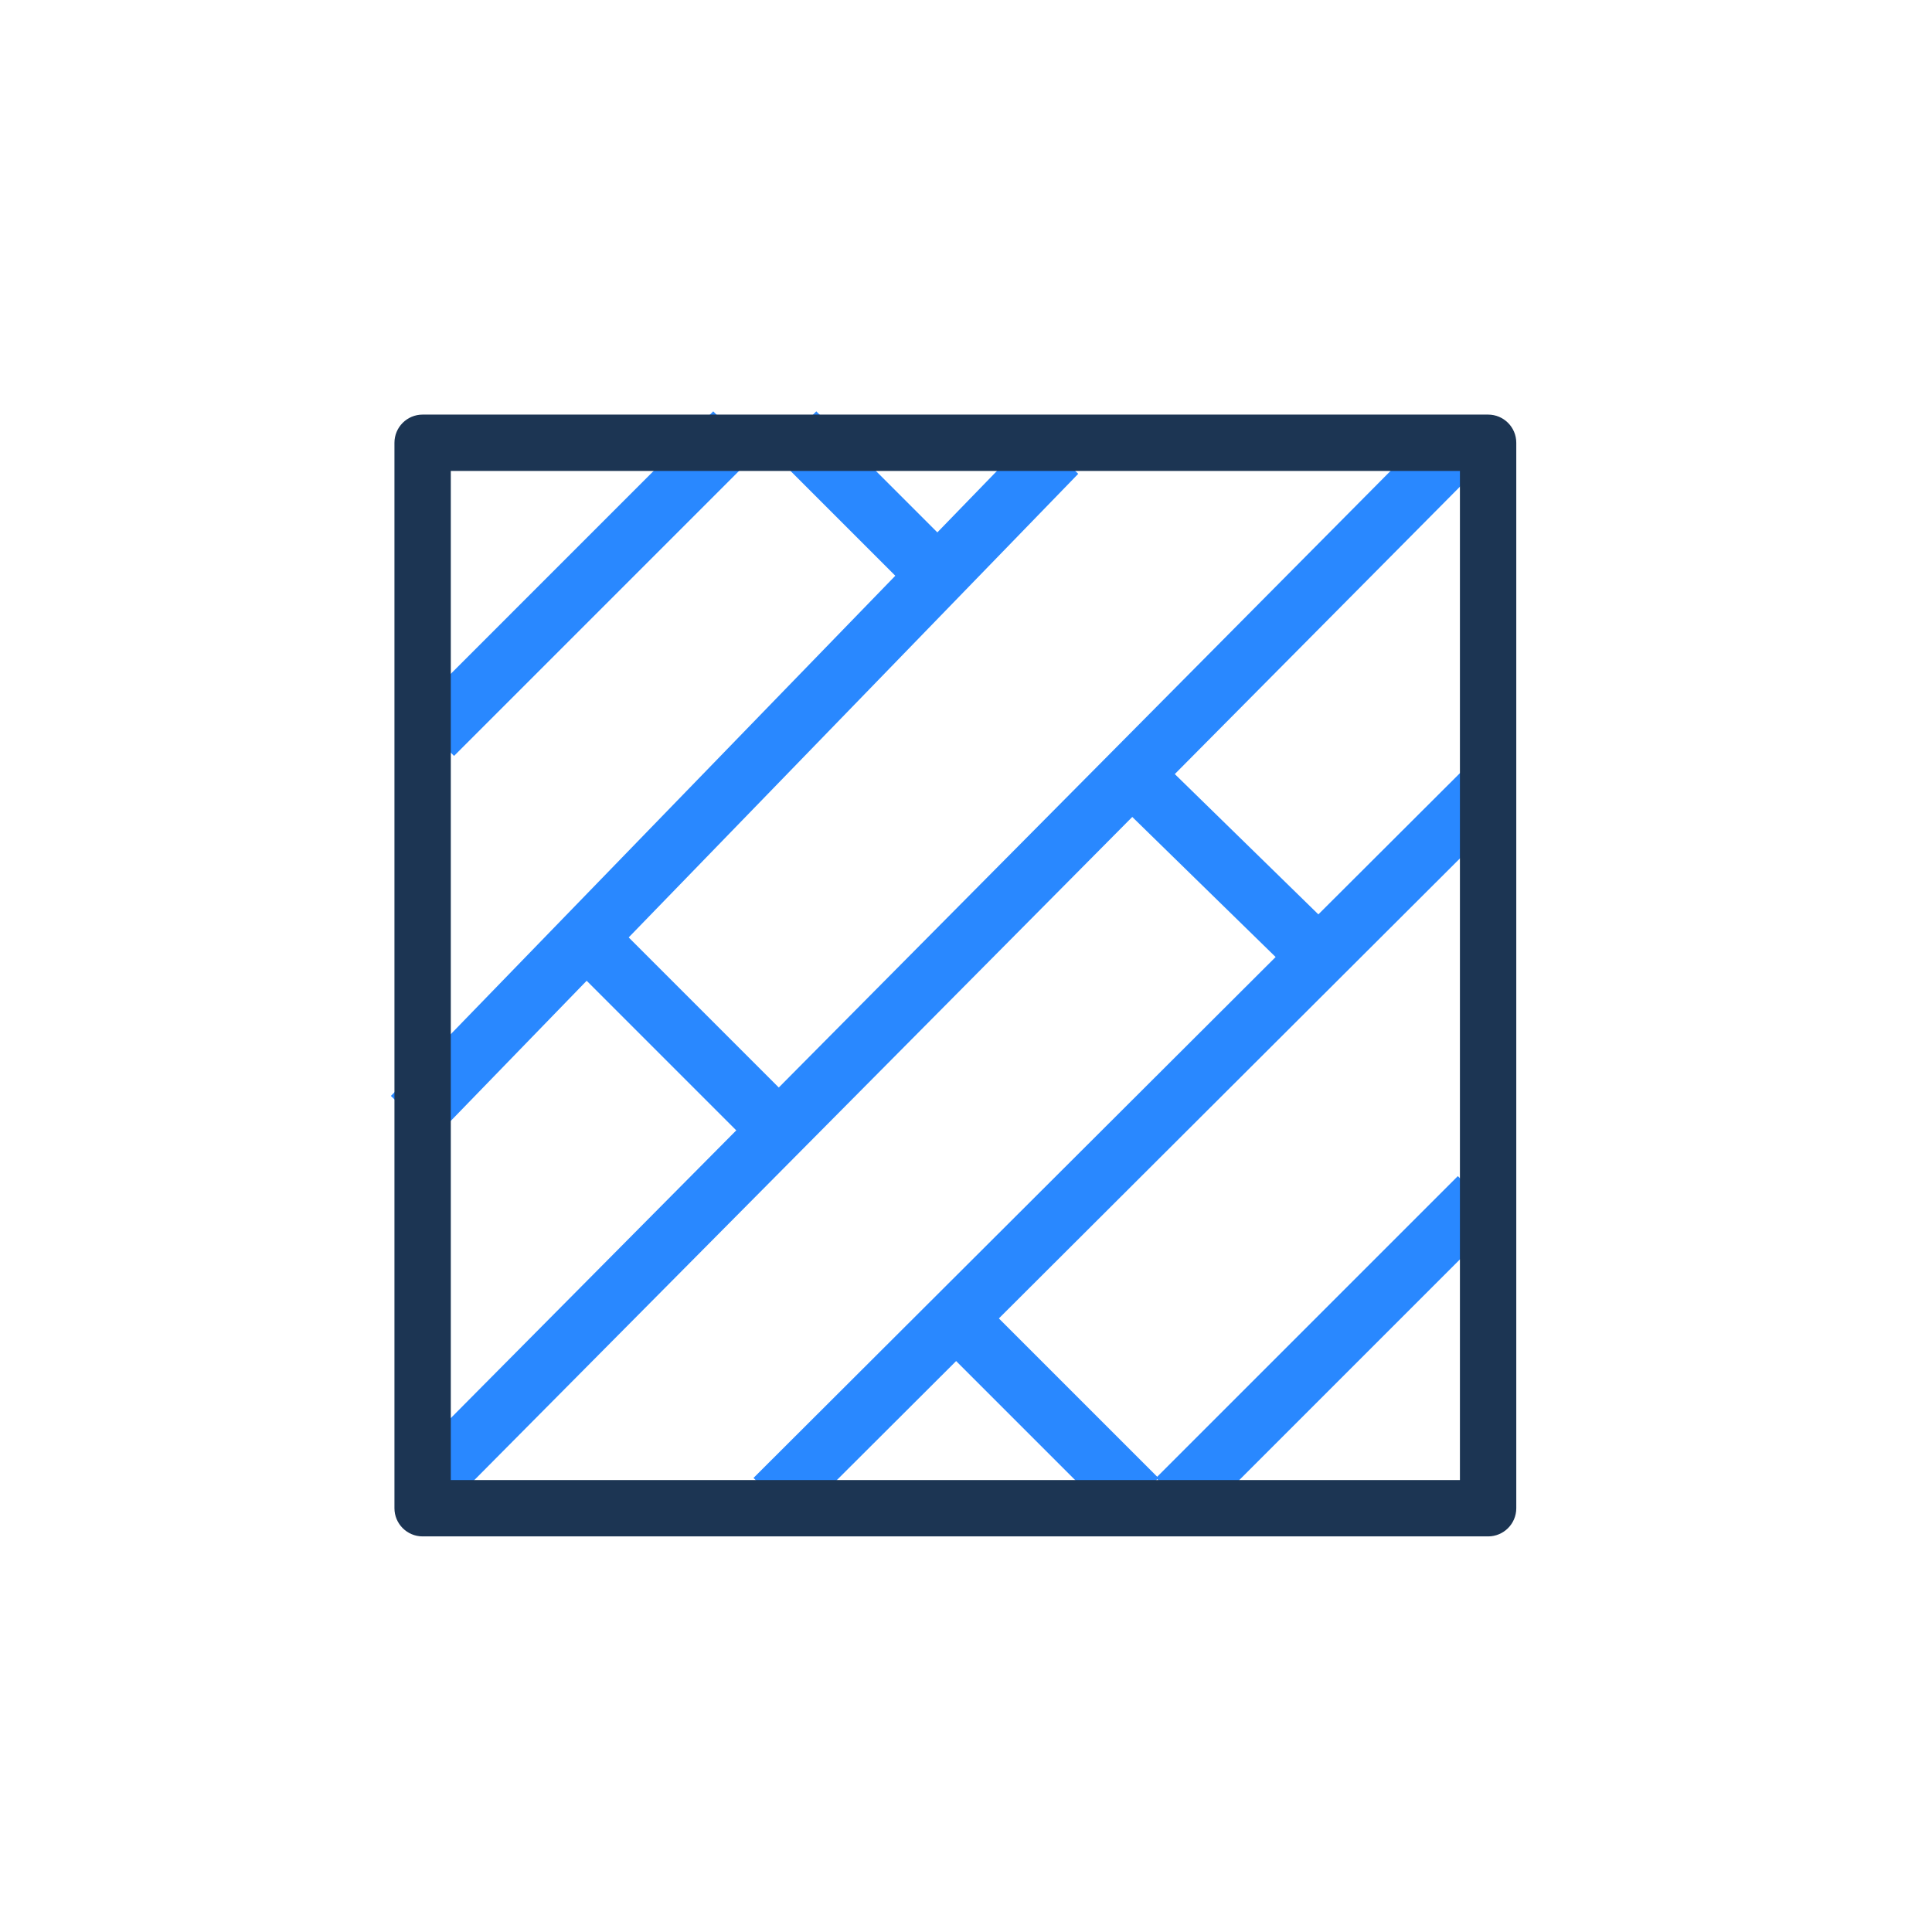 <svg width="96" height="96" viewBox="0 0 96 96" fill="none" xmlns="http://www.w3.org/2000/svg">
<path fill-rule="evenodd" clip-rule="evenodd" d="M22.565 74.556L73.634 23.084L71.505 20.971L20.436 72.443L22.565 74.556Z" fill="#2988FF"/>
<path fill-rule="evenodd" clip-rule="evenodd" d="M39.56 75.562L74.838 40.365L72.719 38.241L37.441 73.438L39.56 75.562Z" fill="#2988FF"/>
<path fill-rule="evenodd" clip-rule="evenodd" d="M59.561 75.561L74.561 60.561L72.44 58.44L57.44 73.439L59.561 75.561Z" fill="#2988FF"/>
<path fill-rule="evenodd" clip-rule="evenodd" d="M21.577 56.544L53.577 23.544L51.423 21.456L19.423 54.456L21.577 56.544Z" fill="#2988FF"/>
<path fill-rule="evenodd" clip-rule="evenodd" d="M22.561 37.561L37.561 22.561L35.44 20.439L20.44 35.44L22.561 37.561Z" fill="#2988FF"/>
<path fill-rule="evenodd" clip-rule="evenodd" d="M55.335 39.688L65.452 49.573L67.548 47.427L57.432 37.542L55.335 39.688Z" fill="#2988FF"/>
<path fill-rule="evenodd" clip-rule="evenodd" d="M38.44 22.561L46.44 30.561L48.561 28.439L40.561 20.439L38.44 22.561Z" fill="#2988FF"/>
<path fill-rule="evenodd" clip-rule="evenodd" d="M46.44 66.561L55.44 75.561L57.561 73.439L48.561 64.439L46.44 66.561Z" fill="#2988FF"/>
<path fill-rule="evenodd" clip-rule="evenodd" d="M28.206 47.789L38.642 58.225L40.763 56.104L30.327 45.668L28.206 47.789Z" fill="#2988FF"/>
<path fill-rule="evenodd" clip-rule="evenodd" d="M19.6 22.001C19.6 21.227 20.227 20.601 21 20.601H73.943C74.716 20.601 75.343 21.227 75.343 22.001V74.943C75.343 75.716 74.716 76.343 73.943 76.343H21C20.227 76.343 19.6 75.716 19.6 74.943V22.001ZM22.4 23.401V73.543H72.543V23.401H22.4Z" fill="#1C3553"/>
</svg>
